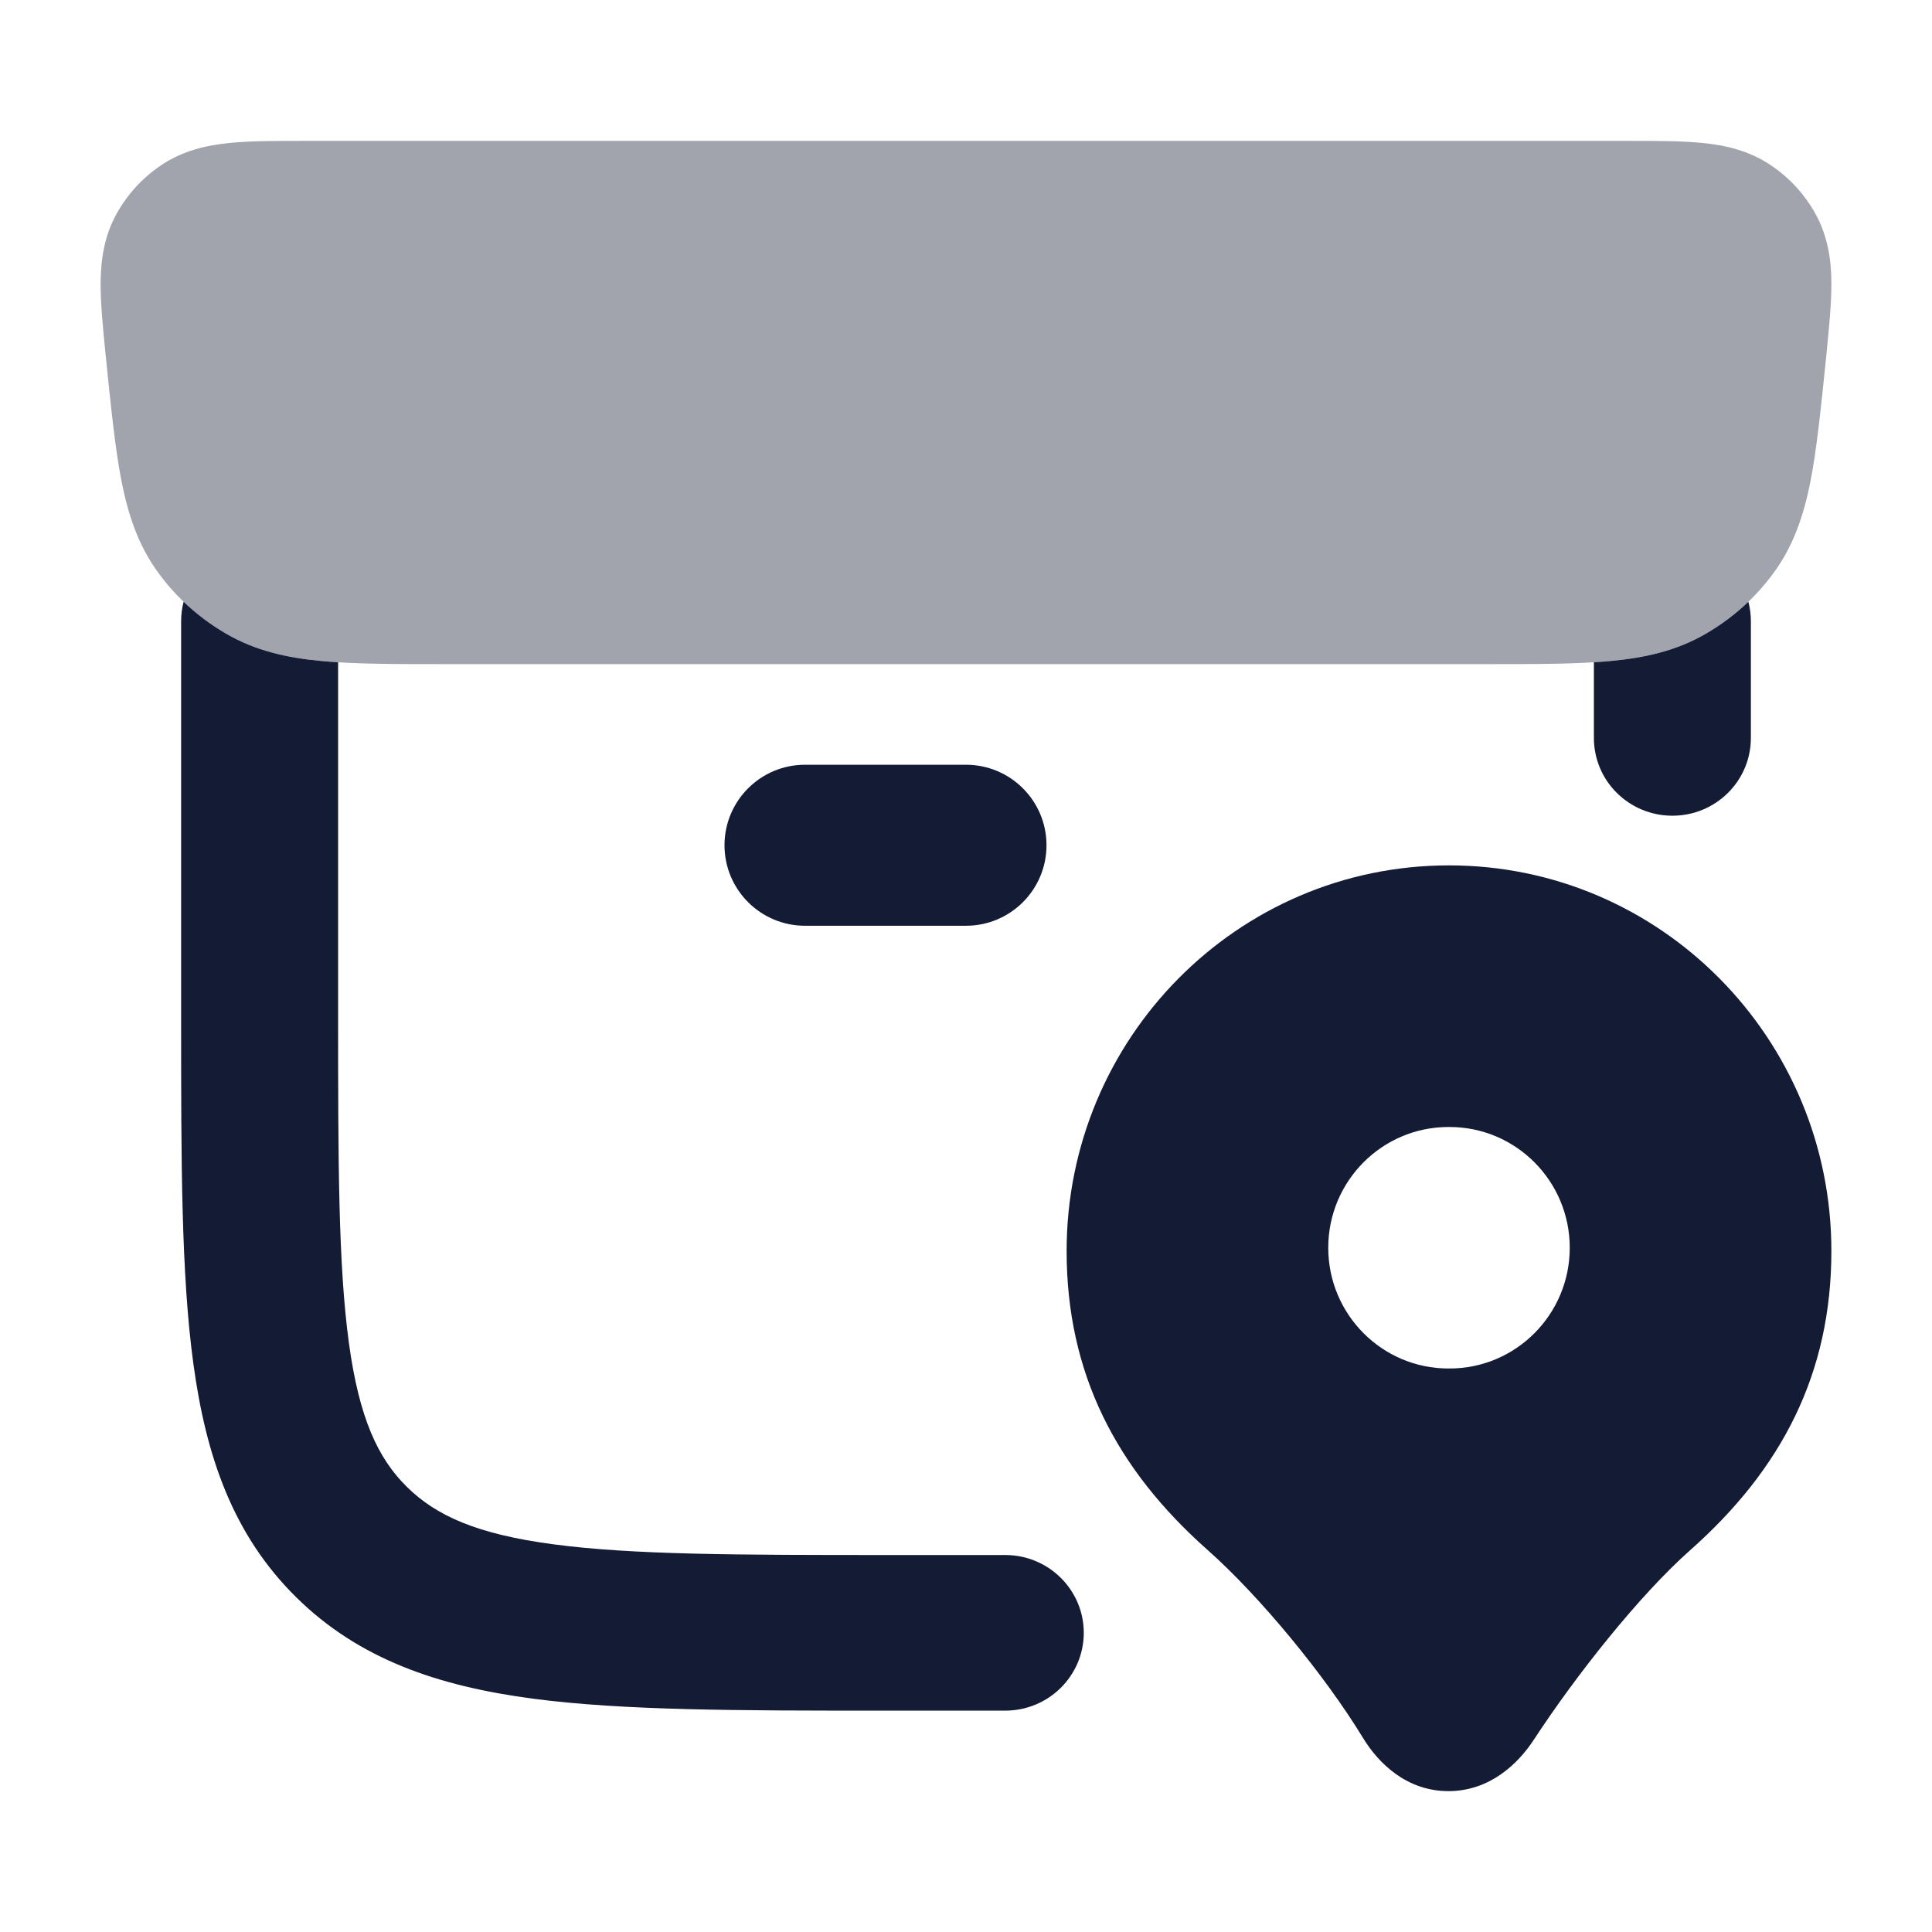 <svg width="24" height="24" viewBox="0 0 24 24" fill="none" xmlns="http://www.w3.org/2000/svg">
<path opacity="0.4" d="M20.232 1.75C20.578 1.75 20.892 1.75 21.15 1.776C21.427 1.804 21.728 1.868 22.006 2.058C22.23 2.21 22.416 2.413 22.549 2.65C22.714 2.945 22.75 3.253 22.75 3.53C22.75 3.788 22.719 4.097 22.685 4.437V4.437C22.625 5.023 22.569 5.583 22.49 5.981C22.407 6.399 22.28 6.784 22.024 7.128C21.801 7.43 21.518 7.683 21.193 7.871C20.823 8.087 20.426 8.173 19.999 8.212C19.591 8.25 19.092 8.25 18.495 8.25H5.505H5.505C4.908 8.25 4.408 8.25 4.001 8.212C3.574 8.173 3.177 8.087 2.807 7.871C2.482 7.683 2.199 7.43 1.976 7.128C1.72 6.784 1.593 6.399 1.51 5.981C1.431 5.583 1.375 5.023 1.315 4.437C1.281 4.097 1.25 3.788 1.25 3.53C1.251 3.253 1.286 2.945 1.451 2.65C1.584 2.413 1.77 2.21 1.994 2.058C2.272 1.868 2.573 1.804 2.85 1.776C3.108 1.75 3.422 1.75 3.768 1.75H3.768H20.232H20.232Z" fill="#141B34"/>
<path fill-rule="evenodd" clip-rule="evenodd" d="M18 10.75C15.37 10.75 13.25 12.902 13.25 15.54C13.25 17.059 13.864 18.247 15.003 19.256C15.647 19.827 16.454 20.805 16.931 21.588C17.122 21.902 17.473 22.25 17.993 22.25C18.505 22.25 18.858 21.912 19.056 21.608C19.576 20.813 20.362 19.819 20.997 19.256C22.136 18.247 22.75 17.059 22.75 15.54C22.75 12.902 20.63 10.75 18 10.75ZM17.993 14C17.169 14 16.5 14.672 16.5 15.5C16.5 16.328 17.169 17 17.993 17H18.007C18.831 17 19.5 16.328 19.5 15.5C19.5 14.672 18.831 14 18.007 14H17.993Z" fill="#141B34"/>
<path fill-rule="evenodd" clip-rule="evenodd" d="M9 10.5C9 9.948 9.448 9.5 10 9.5H12C12.552 9.5 13 9.948 13 10.5C13 11.052 12.552 11.5 12 11.5H10C9.448 11.5 9 11.052 9 10.5Z" fill="#141B34"/>
<path d="M2.281 7.475C2.261 7.552 2.25 7.633 2.25 7.717V12.661C2.25 14.414 2.25 15.828 2.402 16.94C2.559 18.096 2.896 19.069 3.68 19.842C4.462 20.614 5.447 20.946 6.616 21.101C7.743 21.25 9.176 21.25 10.954 21.25H12.488C13.026 21.25 13.463 20.817 13.463 20.283C13.463 19.75 13.026 19.317 12.488 19.317H11.025C9.159 19.317 7.857 19.315 6.875 19.184C5.92 19.058 5.415 18.826 5.055 18.471C4.696 18.117 4.462 17.621 4.334 16.681C4.202 15.713 4.2 14.431 4.2 12.589V8.227C4.131 8.223 4.065 8.218 4.001 8.212C3.574 8.173 3.177 8.087 2.807 7.871C2.616 7.76 2.439 7.627 2.281 7.475Z" fill="#141B34"/>
<path d="M19.8 8.227V9.167C19.8 9.701 20.236 10.133 20.775 10.133C21.314 10.133 21.75 9.701 21.75 9.167V7.717C21.75 7.633 21.739 7.552 21.719 7.475C21.561 7.627 21.384 7.76 21.193 7.871C20.823 8.087 20.426 8.173 19.999 8.212C19.935 8.218 19.869 8.223 19.8 8.227Z" fill="#141B34"/>
</svg>
